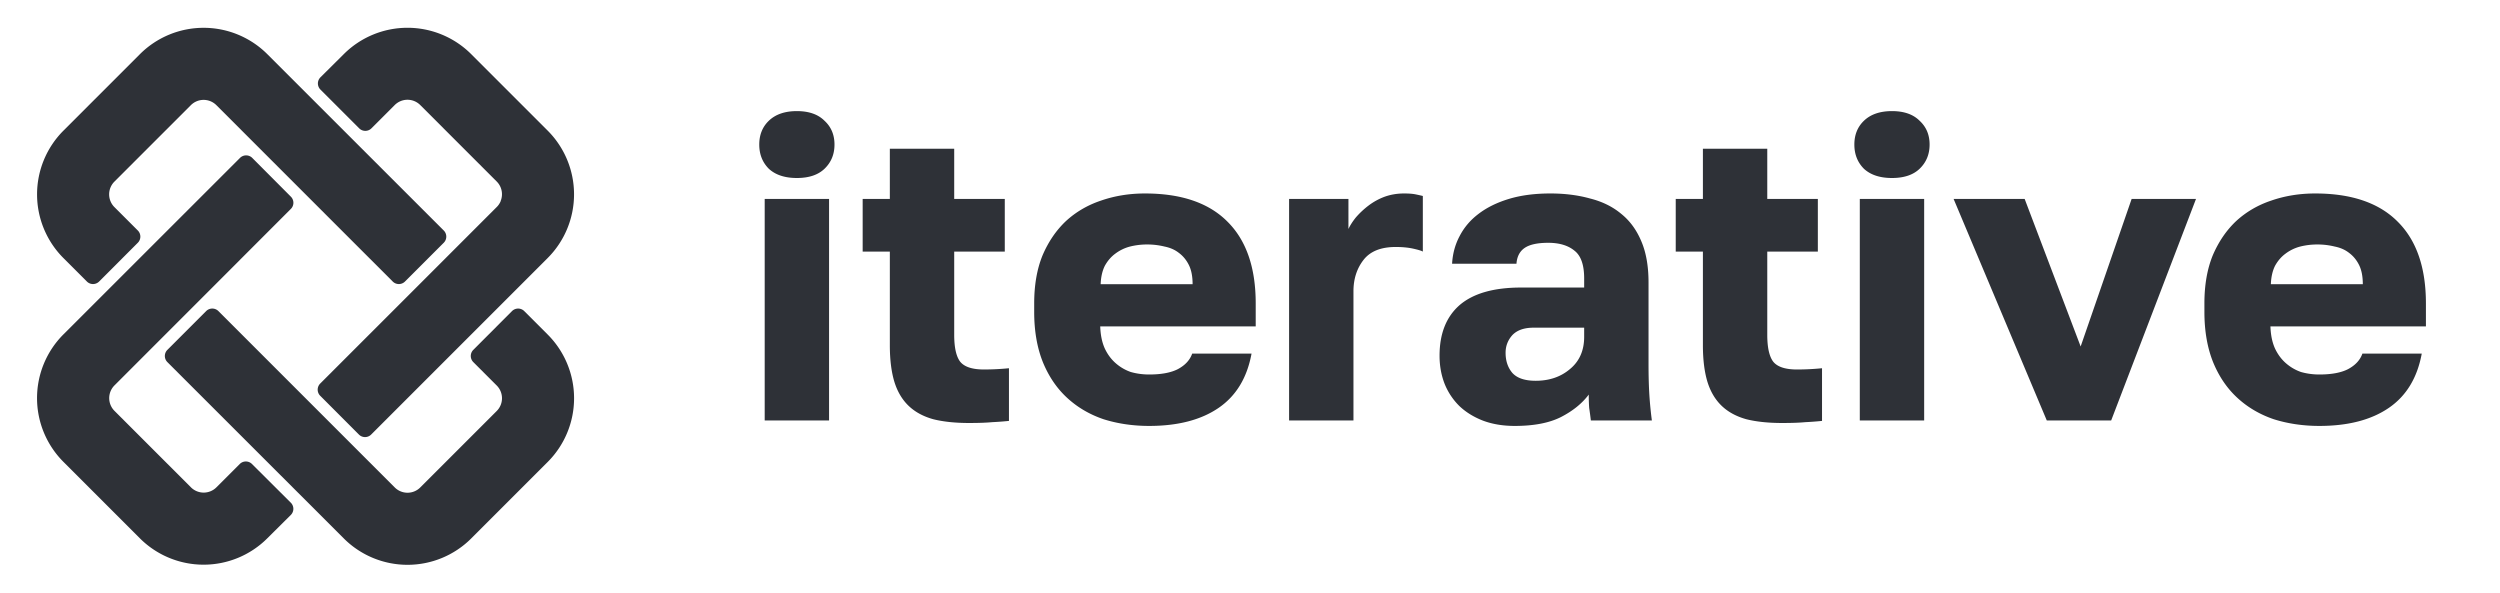 <svg width="540" height="128" viewBox="0 0 540 128" fill="none" xmlns="http://www.w3.org/2000/svg"><g clip-path="url(#clip0)" fill="#2E3137"><path d="M107.324 44.689c.352-.352.621-.767.828-1.243h-.021a3.893 3.893 0 0 0-.849-4.247l-16.51-16.51a3.896 3.896 0 0 0-5.51 0l-5.03 5.03c-.731.73-1.916.73-2.647 0l-8.37-8.37a1.871 1.871 0 0 1 .004-2.65l5.043-5.01a19.473 19.473 0 0 1 27.51 0l16.531 16.531a19.473 19.473 0 0 1 0 27.51L80.171 93.863a1.871 1.871 0 0 1-2.648-.002l-8.356-8.372a1.87 1.87 0 0 1 .001-2.645l38.156-38.155zm-55.54 55.539l-5.033 5.033a3.896 3.896 0 0 1-5.51 0l-16.51-16.51a3.896 3.896 0 0 1 0-5.51l38.095-38.116c.73-.73.73-1.912.002-2.643l-8.339-8.37a1.871 1.871 0 0 0-2.648-.003L13.69 72.24a19.472 19.472 0 0 0 0 27.51l16.531 16.532a19.473 19.473 0 0 0 27.51 0l5.082-5.049a1.87 1.87 0 0 0 .002-2.652l-8.387-8.355a1.871 1.871 0 0 0-2.643.002z"/><path d="M46.737 22.716a3.896 3.896 0 0 0-5.51 0l-16.51 16.51a3.896 3.896 0 0 0 0 5.511l5.052 5.052c.73.73.73 1.914.001 2.645l-8.357 8.372a1.87 1.87 0 0 1-2.647.001l-5.07-5.07a19.472 19.472 0 0 1 0-27.51l16.531-16.531a19.473 19.473 0 0 1 27.51 0L95.85 49.788c.731.73.731 1.915 0 2.646l-8.374 8.375c-.73.73-1.915.73-2.646 0L46.737 22.715zm.44 44.48l38.091 38.092a3.899 3.899 0 0 0 2.755 1.142 3.893 3.893 0 0 0 2.755-1.142l16.511-16.51a3.895 3.895 0 0 0 0-5.51l-5.052-5.052a1.872 1.872 0 0 1-.002-2.645l8.357-8.372a1.87 1.87 0 0 1 2.647-.001l5.07 5.07a19.47 19.47 0 0 1 0 27.51l-16.531 16.531a19.471 19.471 0 0 1-27.51 0L36.156 78.217a1.871 1.871 0 0 1 0-2.646l8.374-8.375c.73-.73 1.915-.73 2.646 0z"/></g><path d="M165.174 42.964h13.903v47.862h-13.903V42.964zm6.951-4.515c-2.588 0-4.604-.662-6.049-1.987-1.384-1.385-2.076-3.13-2.076-5.238 0-2.107.692-3.823 2.076-5.147 1.445-1.385 3.461-2.077 6.049-2.077 2.588 0 4.574.692 5.959 2.077 1.444 1.324 2.166 3.04 2.166 5.147 0 2.108-.722 3.854-2.166 5.238-1.385 1.325-3.371 1.987-5.959 1.987zm37.233 52.919c-3.01 0-5.598-.271-7.764-.813-2.167-.602-3.942-1.565-5.327-2.89-1.384-1.324-2.407-3.04-3.069-5.147-.662-2.167-.993-4.816-.993-7.947V54.343h-5.869V42.964h5.869V32.127h13.903v10.837h10.924v11.379h-10.924v17.97c0 2.71.421 4.636 1.264 5.78.902 1.144 2.618 1.716 5.146 1.716 1.805 0 3.611-.09 5.416-.271v11.378c-1.143.12-2.347.211-3.611.271-1.264.12-2.919.18-4.965.18zm38.855.632c-3.491 0-6.771-.482-9.84-1.445-3.01-1.023-5.628-2.559-7.855-4.606-2.226-2.046-3.972-4.605-5.236-7.675-1.264-3.131-1.896-6.773-1.896-10.927V65.54c0-3.974.602-7.436 1.806-10.386 1.264-2.95 2.949-5.418 5.056-7.405 2.166-1.986 4.694-3.461 7.583-4.425 2.949-1.023 6.109-1.535 9.479-1.535 7.885 0 13.843 2.047 17.876 6.14 4.032 4.035 6.049 9.904 6.049 17.61v4.967h-33.584c.06 1.867.391 3.462.993 4.786.602 1.265 1.384 2.318 2.347 3.161a9.814 9.814 0 0 0 3.25 1.897c1.264.36 2.588.541 3.972.541 2.648 0 4.725-.39 6.23-1.173 1.564-.843 2.588-1.957 3.069-3.342h12.82c-.963 5.238-3.341 9.151-7.132 11.74-3.792 2.589-8.788 3.883-14.987 3.883zm-.451-39.193a15.2 15.2 0 0 0-3.702.452 9.068 9.068 0 0 0-3.159 1.535c-.903.662-1.655 1.535-2.257 2.619-.542 1.084-.843 2.408-.903 3.974h19.861c0-1.686-.27-3.07-.812-4.155-.542-1.083-1.264-1.956-2.167-2.618-.842-.663-1.866-1.114-3.069-1.355a15.576 15.576 0 0 0-3.792-.452zm30.681-9.843h12.82v6.502c.361-.782.902-1.625 1.625-2.528a18.164 18.164 0 0 1 2.708-2.529 13.55 13.55 0 0 1 3.431-1.896c1.324-.482 2.738-.723 4.243-.723 1.023 0 1.835.06 2.437.18.602.121 1.144.242 1.625.362v12.01c-.301-.18-.993-.39-2.076-.631-1.083-.241-2.347-.362-3.792-.362-3.19 0-5.507.933-6.951 2.8-1.445 1.866-2.167 4.124-2.167 6.773v27.904h-13.903V42.964zM327.194 92c-2.588 0-4.905-.391-6.952-1.174-1.986-.783-3.671-1.836-5.055-3.16a14.104 14.104 0 0 1-3.16-4.787c-.722-1.866-1.083-3.883-1.083-6.05 0-4.756 1.444-8.399 4.333-10.927 2.949-2.529 7.373-3.793 13.271-3.793h13.632v-1.987c0-2.89-.692-4.876-2.076-5.96-1.384-1.144-3.28-1.716-5.688-1.716-2.287 0-3.972.361-5.055 1.084-1.084.722-1.686 1.866-1.806 3.431h-13.903c.12-2.167.662-4.154 1.625-5.96.963-1.866 2.317-3.461 4.063-4.786 1.805-1.385 4.002-2.468 6.59-3.25 2.588-.784 5.567-1.175 8.938-1.175 3.129 0 5.988.361 8.576 1.084 2.648.662 4.905 1.776 6.771 3.341 1.866 1.505 3.31 3.492 4.334 5.96 1.023 2.408 1.534 5.358 1.534 8.85v17.61c0 2.528.061 4.756.181 6.682.12 1.867.301 3.703.542 5.509h-13.181a80.458 80.458 0 0 0-.361-2.71 38.199 38.199 0 0 1-.091-2.889c-1.444 1.927-3.46 3.552-6.048 4.877-2.528 1.264-5.838 1.896-9.931 1.896zm4.514-9.753c2.949 0 5.417-.843 7.403-2.528 2.046-1.686 3.069-4.004 3.069-6.954v-1.987h-10.924c-2.046 0-3.581.542-4.604 1.626-.963 1.083-1.444 2.348-1.444 3.793 0 1.745.481 3.19 1.444 4.334 1.023 1.144 2.709 1.716 5.056 1.716zm53.272 9.12c-3.009 0-5.597-.27-7.764-.812-2.167-.602-3.942-1.565-5.327-2.89-1.384-1.324-2.407-3.04-3.069-5.147-.662-2.167-.993-4.816-.993-7.947V54.343h-5.868V42.964h5.868V32.127h13.903v10.837h10.924v11.379H381.73v17.97c0 2.71.421 4.636 1.264 5.78.903 1.144 2.618 1.716 5.146 1.716 1.805 0 3.611-.09 5.417-.271v11.378c-1.144.12-2.348.211-3.612.271-1.264.12-2.919.18-4.965.18zm16.737-48.403h13.903v47.862h-13.903V42.964zm6.951-4.515c-2.588 0-4.604-.662-6.048-1.987-1.385-1.385-2.077-3.13-2.077-5.238 0-2.107.692-3.823 2.077-5.147 1.444-1.385 3.46-2.077 6.048-2.077 2.589 0 4.575.692 5.959 2.077 1.444 1.324 2.167 3.04 2.167 5.147 0 2.108-.723 3.854-2.167 5.238-1.384 1.325-3.37 1.987-5.959 1.987zm13.309 4.515h15.348l12.097 31.878 11.014-31.878h13.903l-18.327 47.862h-13.903l-20.132-47.862zM500.979 92c-3.491 0-6.771-.482-9.841-1.445-3.009-1.023-5.627-2.559-7.854-4.606-2.227-2.046-3.972-4.605-5.236-7.675-1.264-3.131-1.896-6.773-1.896-10.927V65.54c0-3.974.602-7.436 1.805-10.386 1.264-2.95 2.95-5.418 5.056-7.405 2.167-1.986 4.695-3.461 7.584-4.425 2.949-1.023 6.108-1.535 9.479-1.535 7.884 0 13.843 2.047 17.875 6.14 4.033 4.035 6.049 9.904 6.049 17.61v4.967h-33.584c.06 1.867.391 3.462.993 4.786.602 1.265 1.384 2.318 2.347 3.161a9.824 9.824 0 0 0 3.25 1.897c1.264.36 2.588.541 3.973.541 2.648 0 4.724-.39 6.229-1.173 1.565-.843 2.588-1.957 3.07-3.342h12.819c-.963 5.238-3.34 9.151-7.132 11.74-3.792 2.589-8.787 3.883-14.986 3.883zm-.452-39.193c-1.264 0-2.497.15-3.701.452a9.064 9.064 0 0 0-3.16 1.535c-.903.662-1.655 1.535-2.257 2.619-.542 1.084-.843 2.408-.903 3.974h19.862c0-1.686-.271-3.07-.813-4.155-.541-1.083-1.264-1.956-2.166-2.618-.843-.663-1.866-1.114-3.07-1.355a15.576 15.576 0 0 0-3.792-.452z" fill="#2E3137"/><defs><clipPath id="clip0"><path fill="#fff" transform="translate(8 6)" d="M0 0H116V116H0z"/></clipPath></defs></svg>